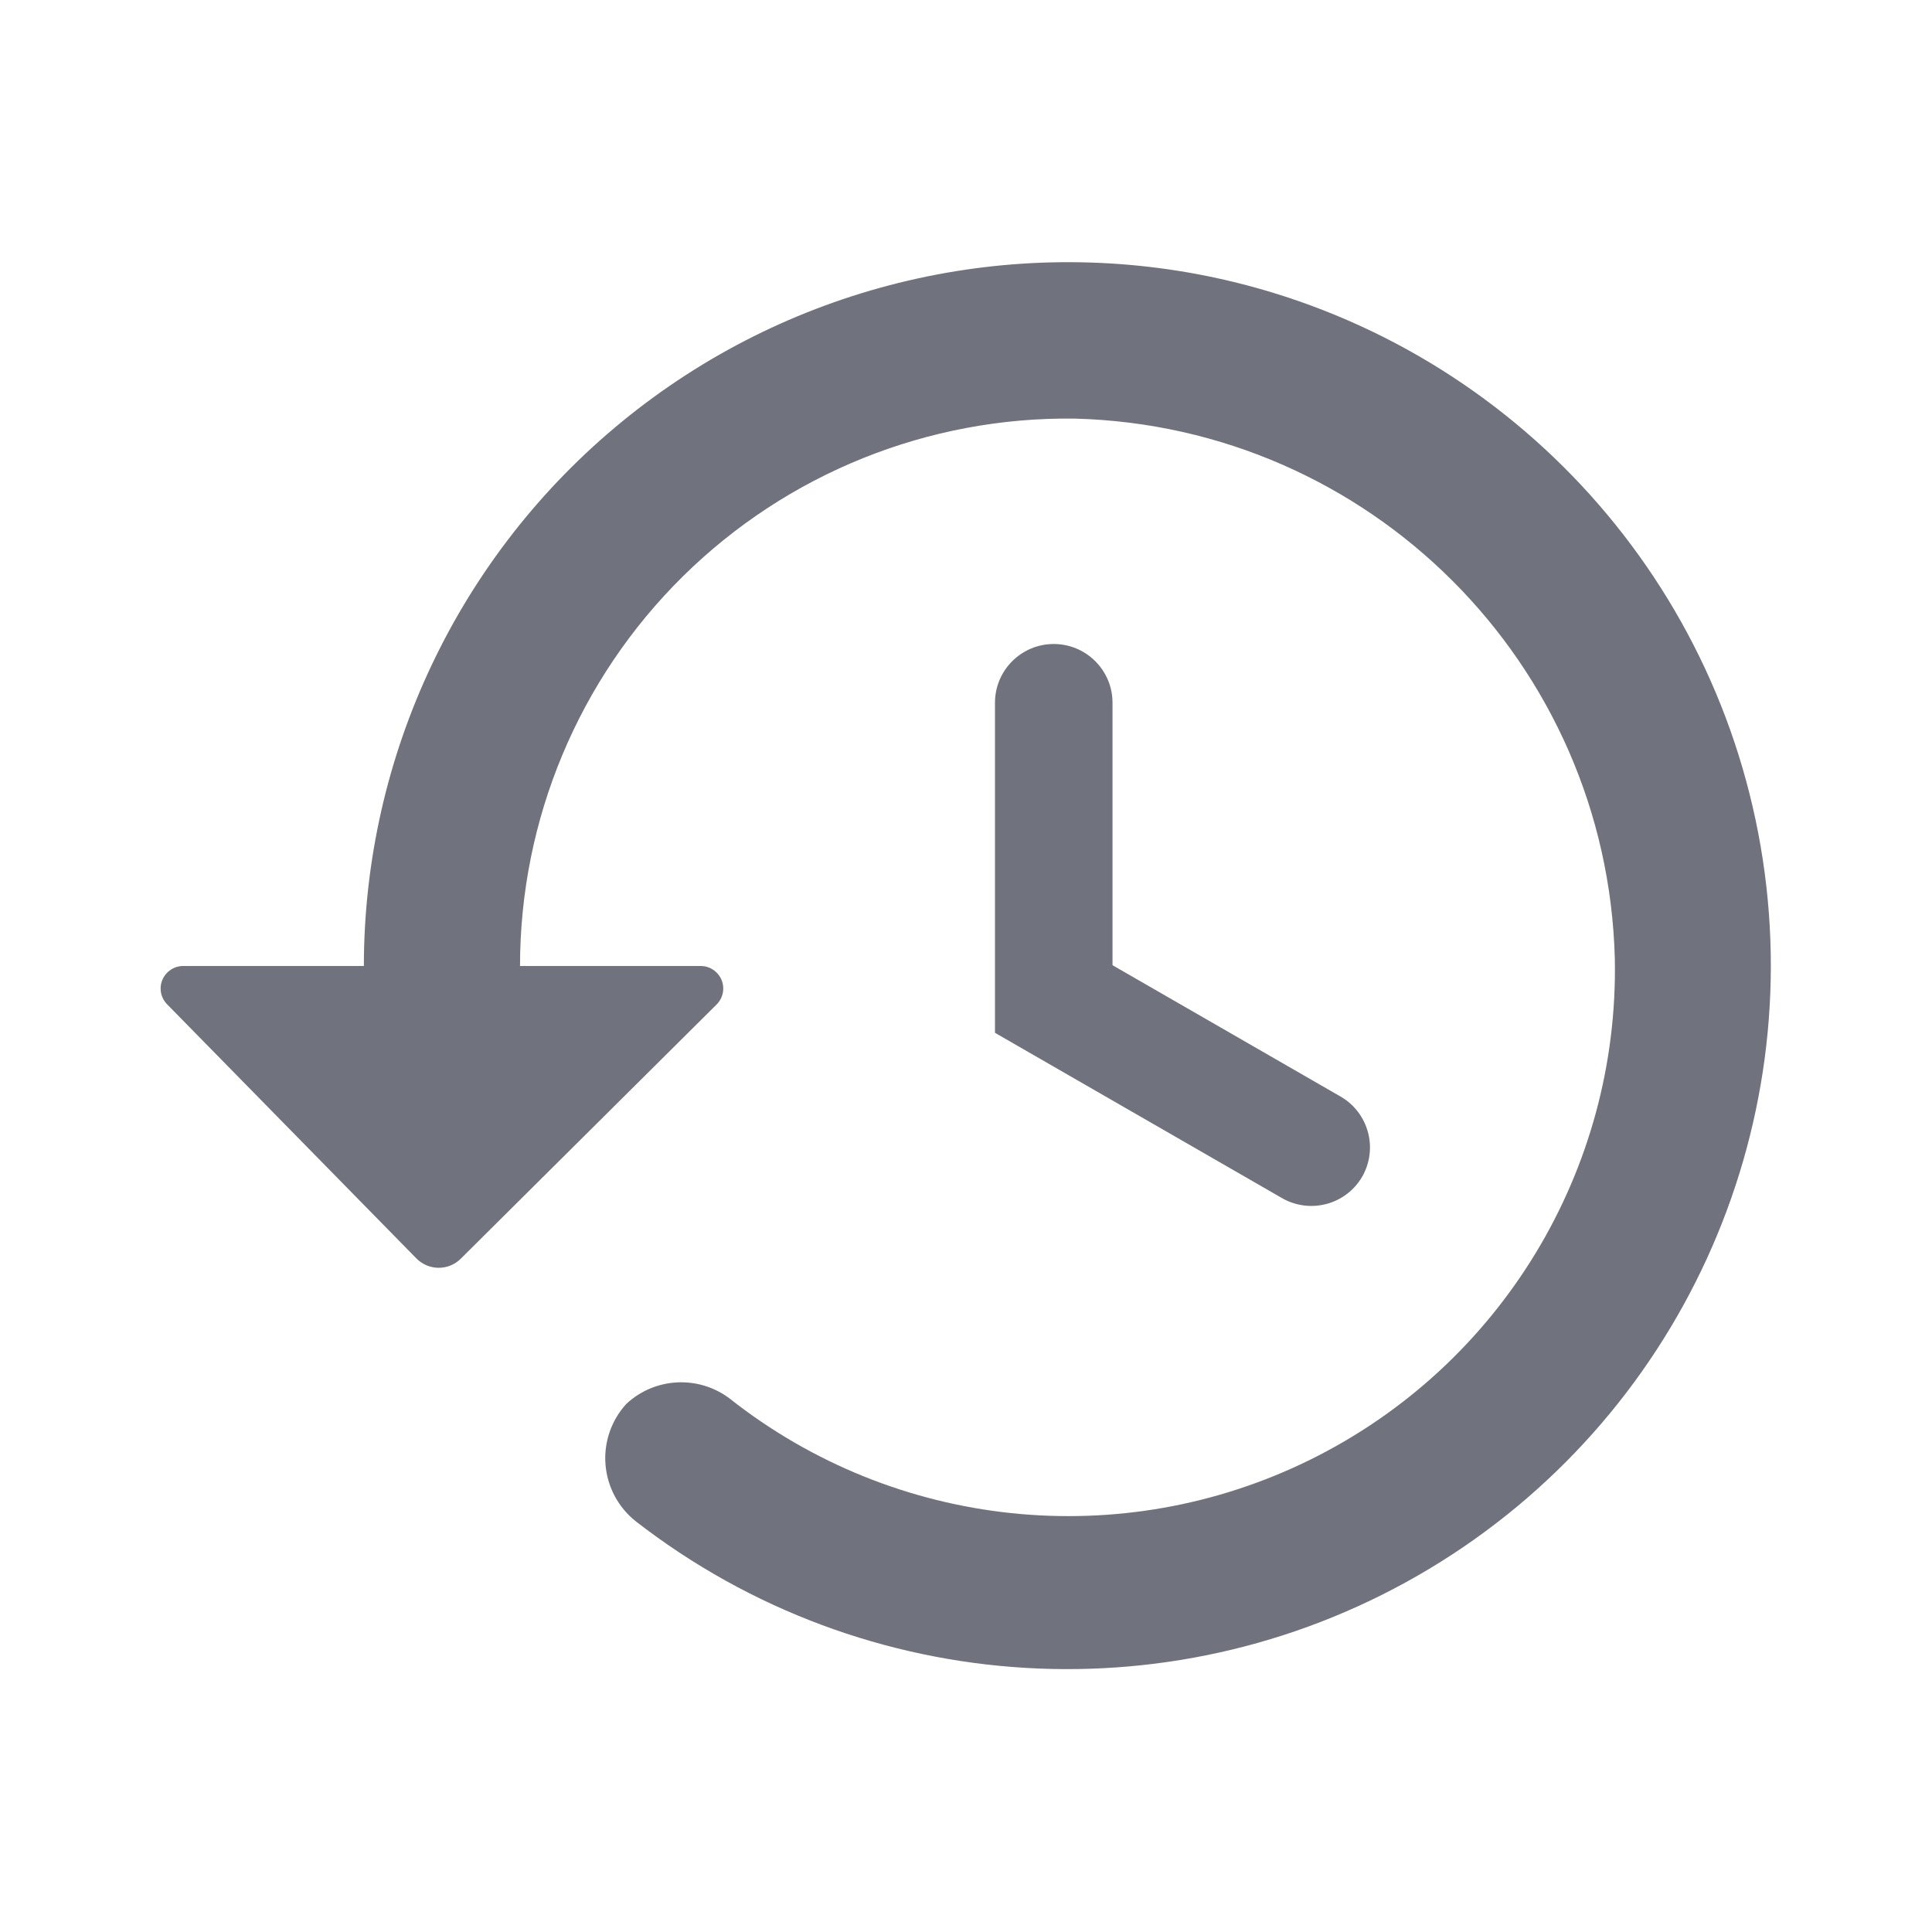 <?xml version="1.0" encoding="UTF-8"?>
<svg width="24px" height="24px" viewBox="0 0 24 24" version="1.1" xmlns="http://www.w3.org/2000/svg" xmlns:xlink="http://www.w3.org/1999/xlink">
    <!-- Generator: Sketch 53.2 (72643) - https://sketchapp.com -->
    <title>Icon/Glyph/24px/ic_reset</title>
    <desc>Created with Sketch.</desc>
    <g id="Icon/Glyph/24px/ic_reset" stroke="none" stroke-width="1" fill="none" fill-rule="evenodd">
        <g>
            <rect id="Bound" x="0" y="0" width="24" height="24"></rect>
            <path d="M15,3.43 C18.533,4.149 21.262,6.964 21.872,10.517 C22.481,14.071 20.846,17.634 17.754,19.489 C14.662,21.344 10.749,21.11 7.9,18.9 C7.682,18.728 7.545,18.473 7.522,18.196 C7.499,17.919 7.593,17.645 7.78,17.44 C8.134,17.11 8.673,17.081 9.06,17.37 C11.121,18.999 13.937,19.294 16.29,18.126 C18.644,16.958 20.112,14.537 20.06,11.91 C19.965,8.244 17.016,5.295 13.35,5.2 C11.531,5.176 9.778,5.882 8.483,7.16 C7.189,8.437 6.46,10.181 6.46,12 L8.7,12 C8.815,11.998 8.918,12.067 8.963,12.172 C9.007,12.278 8.982,12.4 8.9,12.48 L5.73,15.63 C5.657,15.706 5.556,15.749 5.45,15.749 C5.344,15.749 5.243,15.706 5.17,15.63 L2.08,12.48 C1.998,12.4 1.973,12.278 2.017,12.172 C2.062,12.067 2.165,11.998 2.28,12 L4.52,12 C4.522,9.377 5.701,6.894 7.731,5.234 C9.761,3.573 12.429,2.911 15,3.43 Z M13.82,11.99 L16.65,13.62 C16.819,13.716 16.942,13.876 16.993,14.064 C17.044,14.252 17.017,14.452 16.92,14.62 C16.822,14.787 16.661,14.909 16.474,14.957 C16.286,15.006 16.087,14.978 15.92,14.88 L12.36,12.83 L12.36,8.73 C12.36,8.327 12.687,8 13.09,8 C13.493,8 13.82,8.327 13.82,8.73 L13.82,11.99 Z" id="Icon" fill="#70727D" fill-rule="nonzero"></path>
        </g>
    </g>
</svg>